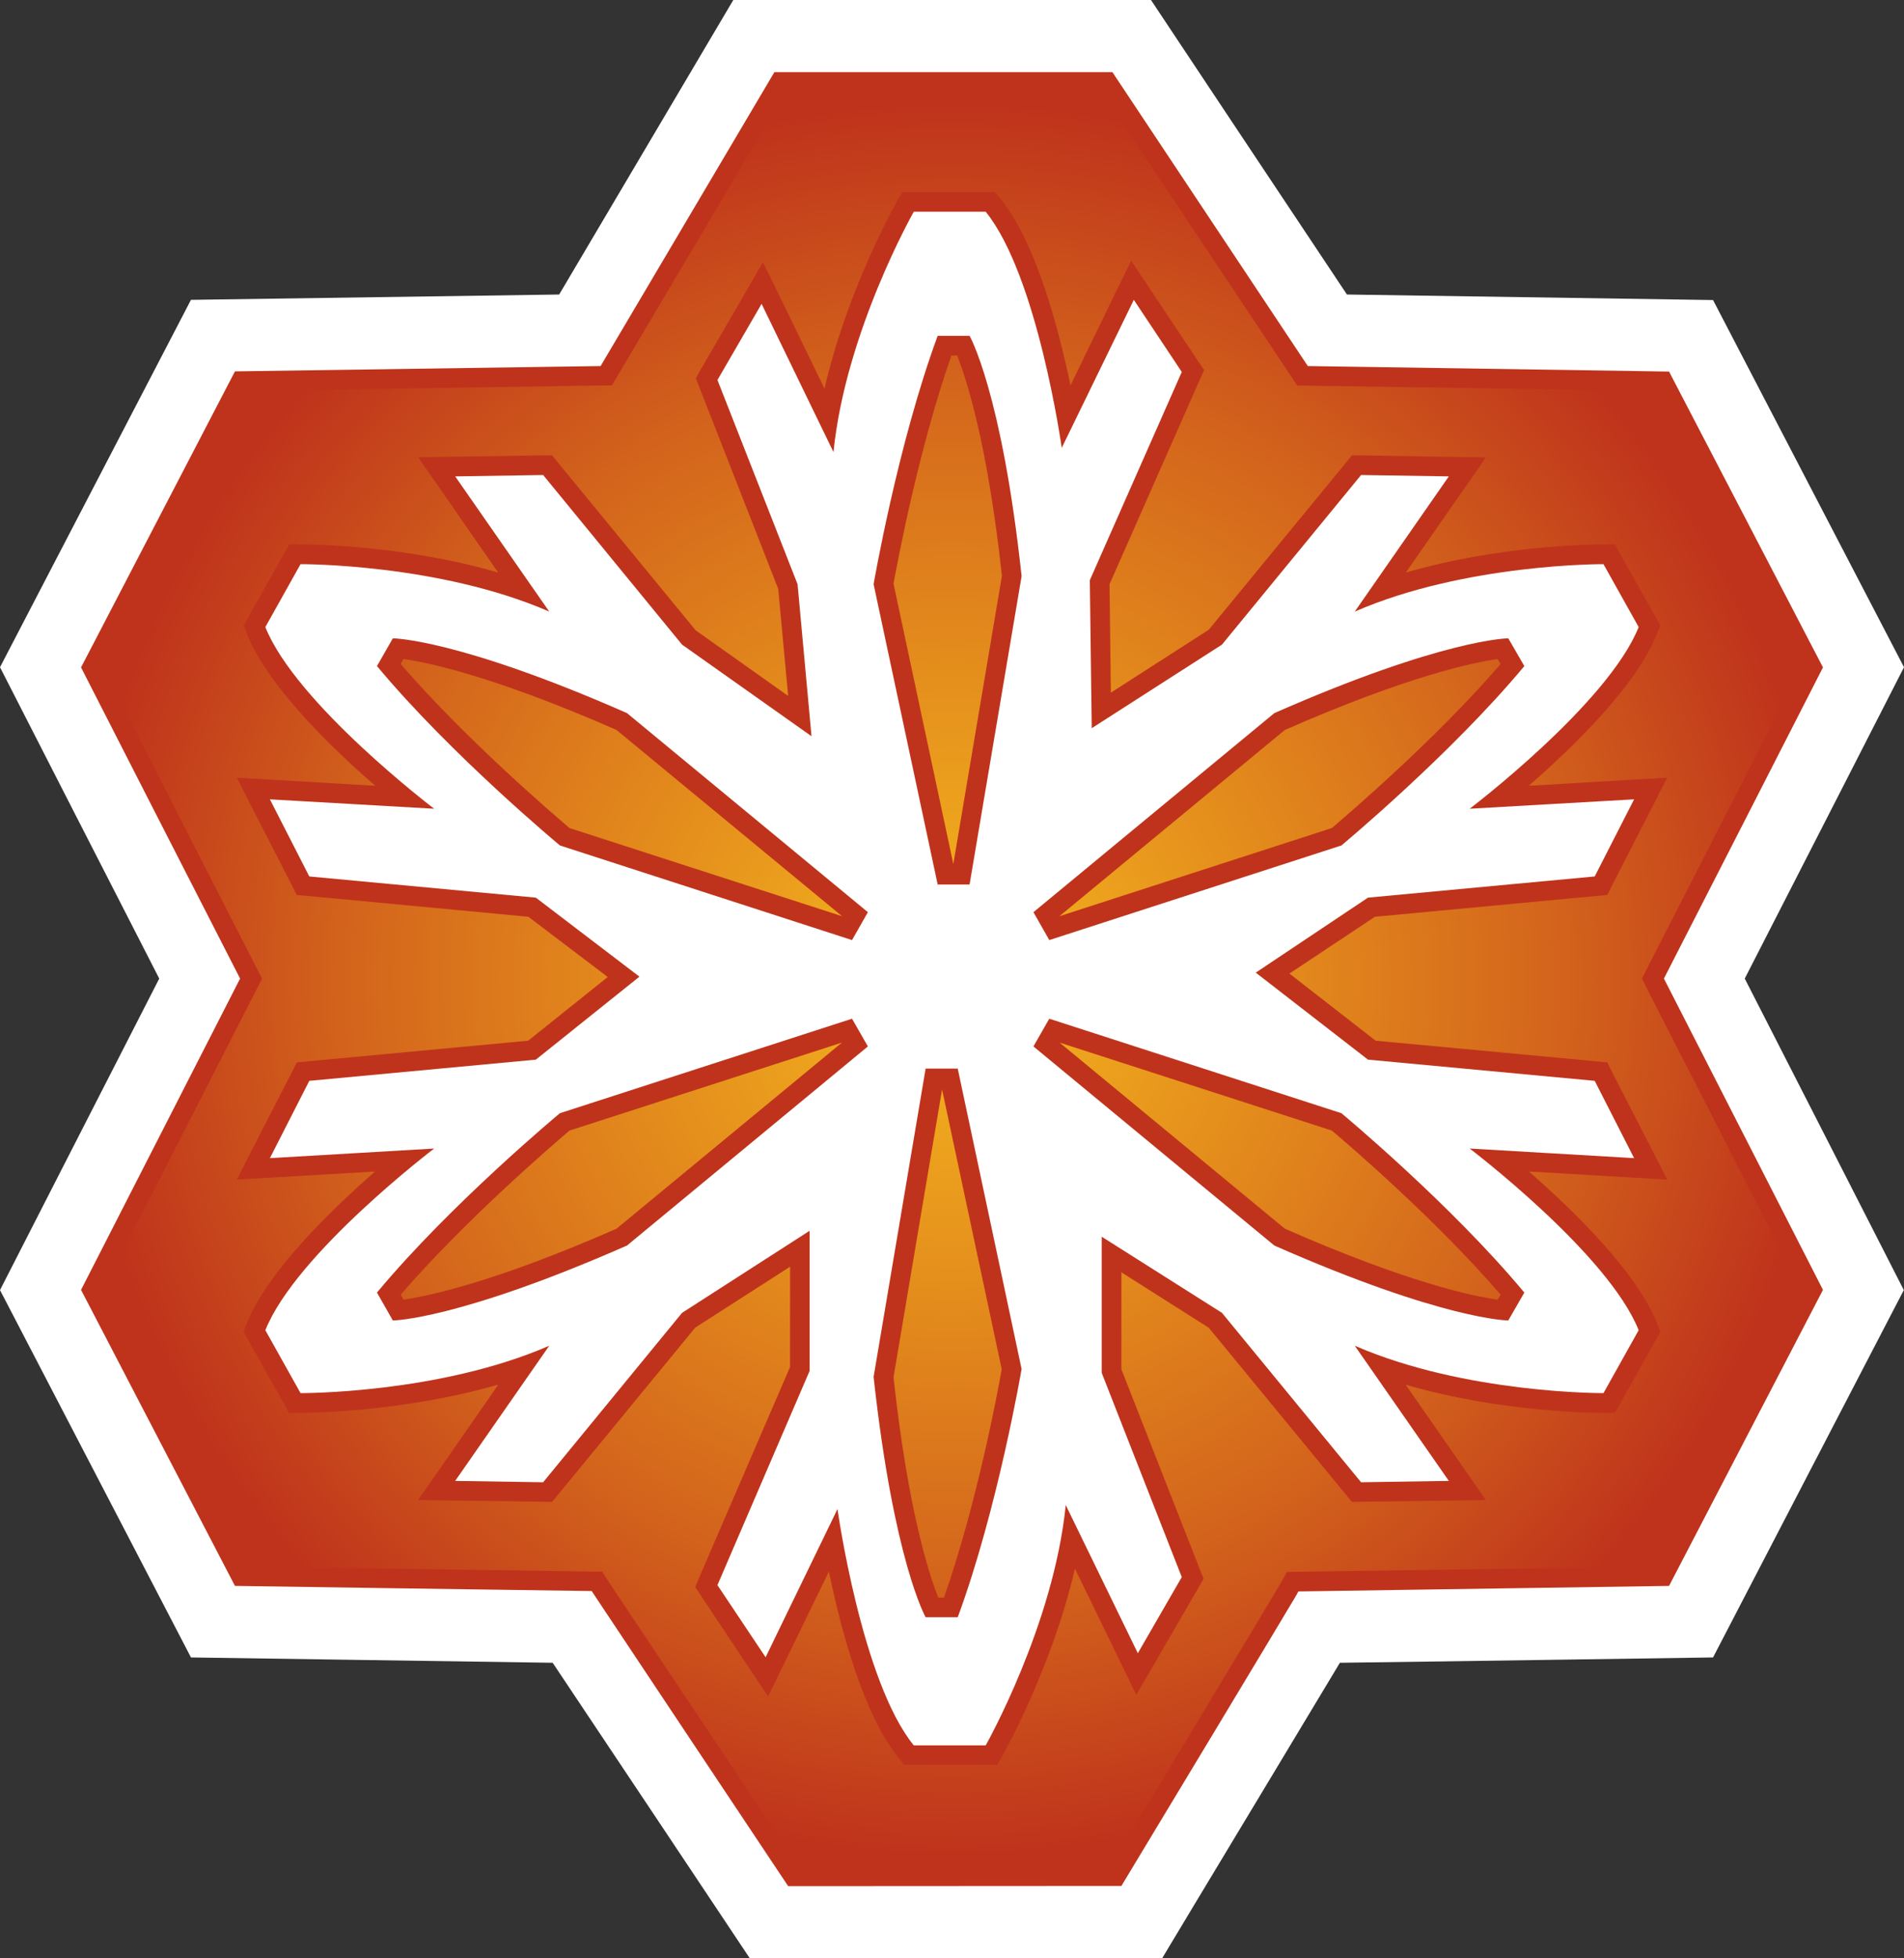<?xml version="1.0" encoding="UTF-8" standalone="no"?>
<svg
   xmlns="http://www.w3.org/2000/svg"
   xmlns:xlink="http://www.w3.org/1999/xlink"   version="1.1"
   width="600"
   height="616.871">
  <rect width="100%" height="100%" fill="#333333" stroke="none"/>
  <defs
     id="defs4358">
    <radialGradient
       cx="0"
       cy="0"
       r="1"
       fx="0"
       fy="0"
       id="radialGradient308"
       gradientUnits="userSpaceOnUse"
       gradientTransform="matrix(17.741,0,0,-17.741,219.249,483.722)"
       spreadMethod="pad">
      <stop
         style="stop-color:#f6b91d"
         offset="0" />
      <stop
         style="stop-color:#d3641c"
         offset="0.691" />
      <stop
         style="stop-color:#bf331c"
         offset="1" />
    </radialGradient>
    <radialGradient
       cx="0"
       cy="0"
       r="1"
       fx="0"
       fy="0"
       id="radialGradient4406"
       xlink:href="#radialGradient308"
       gradientUnits="userSpaceOnUse"
       gradientTransform="matrix(17.741,0,0,-17.741,219.249,483.722)"
       spreadMethod="pad" />
    <radialGradient
       cx="0"
       cy="0"
       r="1"
       fx="0"
       fy="0"
       id="radialGradient2991"
       xlink:href="#radialGradient308"
       gradientUnits="userSpaceOnUse"
       gradientTransform="matrix(273.6,0,0,273.6,299.985,308.448)"
       spreadMethod="pad" />
  </defs>
  <path
     d="M 346.45,0 231.08,0 c 0,0 -44.816,75.736 -54.871,92.777 -20.125,0.294 -116.034,1.681 -116.034,1.681 L 0,210.184 c 0,0 41.685,81.566 50.182,98.083 C 41.685,324.829 0,406.395 0,406.395 l 60.176,115.725 c 0,0 94.89,1.388 113.982,1.681 10.595,15.792 62.104,93.07 62.104,93.07 l 130.006,-0.062 8.79,-14.635 c 14.574,-24.212 36.873,-61.209 47.175,-78.374 20.11,-0.232 117.591,-1.681 117.591,-1.681 L 599.938,406.395 c 0,0 -41.623,-81.566 -50.121,-98.129 C 558.315,291.749 600,210.184 600,210.184 L 539.824,94.52 c 0,0 -96.263,-1.45 -115.37,-1.743 C 413.859,76.939 362.705,0 362.705,0 l -12.168,0 -4.087,0 z"
     id="path302"
     style="fill:#ffffff" />
  <path
     d="m 321.93,431.27 -20.125,-94.644 -10.117,0 -16.393,97.111 c 6.338,58.017 16.393,75.721 16.393,75.721 l 10.117,0 c 12.6,-34.082 20.125,-78.188 20.125,-78.188 m 100.781,-80.594 -92.053,-29.764 -4.997,8.729 75.906,62.72 c 53.436,23.549 73.732,23.611 73.732,23.611 l 5.058,-8.79 C 457.163,379.283 422.711,350.676 422.711,350.676 m -303.917,56.505 4.997,8.79 c 0,0 20.372,-0.123 73.793,-23.611 l 75.906,-62.72 -4.997,-8.729 -92.053,29.764 c 0,0 -34.452,28.607 -57.647,56.505 m 361.564,-197.353 -5.058,-8.744 c 0,0 -20.295,0.062 -73.732,23.564 l -75.906,62.705 4.997,8.79 92.053,-29.81 c 0,0 34.452,-28.623 57.647,-56.505 m -303.917,56.505 92.053,29.81 4.997,-8.79 -75.906,-62.705 c -53.421,-23.503 -73.793,-23.564 -73.793,-23.564 l -4.997,8.744 c 23.194,27.883 57.647,56.505 57.647,56.505 m 119.041,-160.541 10.055,0 c 0,0 10.132,17.643 16.393,75.721 l -16.393,97.111 -10.055,0 -20.187,-94.582 c 0,0 7.603,-44.153 20.187,-78.25 m -40.359,281.926 0,44.153 -29.039,67.47 15.175,22.716 22.655,-46.682 c 0,0 7.588,54.269 24.043,74.456 l 22.655,0 c 0,0 21.436,-37.891 25.23,-75.721 l 22.716,46.682 13.849,-23.981 -25.23,-64.34 0,-42.888 37.891,23.981 43.844,53.375 27.651,-0.432 -29.641,-42.58 c 34.884,15.175 78.374,14.928 78.374,14.928 l 11.088,-19.817 c -9.639,-24.151 -53.251,-57.23 -53.251,-57.23 l 51.817,3.023 -12.415,-24.351 -71.449,-6.678 -35.362,-27.405 35.362,-23.626 71.449,-6.678 12.415,-24.289 -51.817,2.961 c 0,0 43.613,-33.08 53.251,-57.23 l -11.088,-19.817 c 0,0 -43.489,-0.247 -78.374,14.944 l 29.641,-42.595 -27.651,-0.432 -43.844,53.436 -41.037,26.325 -0.601,-46.62 28.978,-65.604 -15.113,-22.716 -22.716,46.635 c 0,0 -7.588,-54.223 -23.965,-74.395 l -22.655,0 c 0,0 -21.513,37.83 -25.307,75.721 l -22.655,-46.697 -13.91,23.981 25.245,64.34 4.395,47.885 -40.791,-28.854 -43.782,-53.436 -27.713,0.432 29.641,42.595 C 138.195,177.474 94.706,177.721 94.706,177.721 L 83.618,197.538 c 9.639,24.151 53.19,57.23 53.19,57.23 l -51.756,-2.961 12.415,24.289 71.387,6.678 32.648,24.891 -32.648,26.14 -71.387,6.678 -12.415,24.351 51.756,-3.023 c 0,0 -43.551,33.08 -53.19,57.23 l 11.088,19.817 c 0,0 43.489,0.247 78.374,-14.928 l -29.641,42.58 27.713,0.432 43.782,-53.375 40.189,-25.847 z m 91.328,-365.003 4.087,0 c 0,0 57.477,86.439 61.579,92.592 7.402,0.123 113.844,1.743 113.844,1.743 l 48.502,93.194 c 0,0 -46.805,91.636 -50.121,98.021 3.316,6.446 50.121,98.067 50.121,98.067 l -48.502,93.256 c 0,0 -108.785,1.619 -116.805,1.743 -0.416,0.787 -1.018,1.804 -1.018,1.804 -1.866,3.254 -47.36,78.744 -52.542,87.287 l -2.221,3.686 -105.007,0.062 c 0,0 -57.832,-86.748 -61.918,-92.963 -7.418,-0.062 -112.409,-1.619 -112.409,-1.619 L 25.538,406.333 c 0,0 46.805,-91.621 50.121,-98.067 C 72.344,301.881 25.538,210.245 25.538,210.245 l 48.502,-93.256 c 0,0 107.351,-1.558 115.232,-1.681 3.979,-6.755 54.763,-92.592 54.763,-92.592 l 4.334,0 98.083,0 z"
     id="path304"
     style="fill:#bf331c" />
  <path
     d="m 346.45,28.915 -98.144,0 -0.709,0 -53.02,89.523 -1.743,2.946 -3.501,0.062 c -6.986,0.123 -92.592,1.388 -111.5,1.635 l 0,0 -45.371,87.226 48.687,95.183 1.434,2.776 -1.434,2.822 -48.687,95.245 45.371,87.164 c 18.614,0.247 102.108,1.45 108.677,1.573 l 0,0 3.254,0 1.743,2.776 60.176,90.171 98.191,-0.062 0.432,-0.725 c 5.182,-8.544 50.661,-83.972 52.465,-87.164 l 0,0 1.018,-1.743 1.758,-3.131 3.609,-0.062 c 7.048,-0.062 93.98,-1.388 113.011,-1.635 l 0,0 45.371,-87.164 c -7.958,-15.545 -45.726,-89.462 -48.687,-95.183 l 0,0 -1.434,-2.884 1.434,-2.838 c 2.961,-5.721 40.729,-79.638 48.687,-95.122 l 0,0 -45.371,-87.164 c -18.784,-0.308 -103.557,-1.573 -110.112,-1.635 l 0,0 -3.254,-0.062 -1.804,-2.699 C 403.311,113.196 356.983,43.674 347.175,28.915 l 0,0 -0.725,0 z m -63.923,34.761 1.804,-3.131 3.624,0 22.655,0 2.946,0 1.866,2.298 c 11.027,13.54 18.074,40.297 21.93,58.541 l 0,0 14.389,-29.625 4.704,-9.639 5.968,8.914 15.113,22.701 1.928,2.838 -1.388,3.069 -28.422,64.401 0.416,34.159 30.844,-19.817 43.258,-52.65 1.866,-2.298 2.946,0 27.713,0.478 11.566,0.185 -6.631,9.515 -18.614,26.757 c 29.409,-8.559 58.387,-8.868 62.181,-8.868 l 0,0 3.732,0 1.743,3.192 11.15,19.832 1.388,2.529 -1.095,2.699 c -6.446,16.27 -26.325,35.547 -40.359,47.777 l 0,0 32.833,-1.928 10.78,-0.601 -4.873,9.577 -12.476,24.336 -1.496,3.023 -3.377,0.293 -69.876,6.57 -26.926,17.889 27.158,21.143 69.645,6.508 3.377,0.355 1.496,3.023 12.476,24.274 4.873,9.577 -10.78,-0.601 -32.771,-1.928 c 14.034,12.291 33.851,31.507 40.297,47.715 l 0,0 1.095,2.76 -1.388,2.545 -11.15,19.879 -1.743,3.131 -3.624,0 c -1.496,0 -31.676,0.062 -62.335,-8.868 l 0,0 18.66,26.818 6.631,9.515 -11.566,0.185 -27.713,0.355 -2.946,0.062 -1.866,-2.282 -43.258,-52.604 -27.528,-17.457 0,30.535 24.814,63.26 1.095,2.76 -1.511,2.591 -13.849,23.919 -5.845,10.009 -5.058,-10.363 -14.281,-29.348 c -7.233,31.029 -21.991,57.354 -22.716,58.68 l 0,0 -1.804,3.131 -3.609,0 -22.655,0 -3.023,0 -1.804,-2.282 C 272.102,540.194 264.993,513.375 261.199,495.07 l 0,0 -14.45,29.702 -4.704,9.639 -5.968,-8.914 -15.113,-22.716 -1.866,-2.838 1.265,-3.069 28.607,-66.267 0,-31.568 -29.872,19.169 -43.258,52.65 -1.866,2.282 -2.946,-0.062 -27.713,-0.355 -11.566,-0.185 6.631,-9.515 18.66,-26.865 c -30.35,8.79 -60.716,8.914 -62.227,8.914 l 0,0 -3.732,0 -1.743,-3.131 -11.15,-19.879 -1.388,-2.545 1.033,-2.76 c 6.508,-16.208 26.325,-35.424 40.359,-47.715 l 0,0 -32.771,1.928 -10.78,0.601 4.873,-9.577 12.476,-24.274 1.496,-3.023 3.439,-0.355 69.521,-6.508 25.06,-20.064 -24.999,-18.969 -69.583,-6.57 -3.439,-0.293 -1.496,-3.023 -12.476,-24.336 -4.873,-9.577 10.78,0.601 32.833,1.928 C 104.159,235.305 84.342,216.028 77.834,199.758 l 0,0 -1.033,-2.699 1.388,-2.529 11.15,-19.832 1.866,-3.192 3.609,0 c 3.794,0 32.771,0.308 62.181,8.868 l 0,0 -18.614,-26.818 -6.631,-9.515 11.566,-0.185 27.713,-0.416 2.946,0 1.866,2.298 43.381,52.82 29.147,20.665 -3.131,-33.727 -24.875,-63.553 -1.08,-2.776 1.434,-2.591 13.926,-23.981 5.783,-9.993 5.12,10.425 14.281,29.394 c 7.156,-31.09 21.976,-57.415 22.701,-58.742 m 17.288,48.316 c -10.302,29.332 -16.979,64.941 -18.244,71.866 l 0,0 18.845,88.321 15.314,-90.788 c -4.58,-42.055 -11.273,-62.227 -14.111,-69.398 l 0,0 -1.804,0 z m 105.069,117.961 -71.033,58.664 85.853,-27.775 c 5.29,-4.519 32.895,-28.129 53.19,-51.678 l 0,0 -0.972,-1.573 c -7.588,1.095 -28.361,5.367 -67.038,22.362 M 126.258,209.165 c 20.31,23.549 47.9,47.16 53.205,51.678 l 0,0 85.899,27.775 -71.079,-58.664 c -38.74,-16.995 -59.528,-21.267 -67.116,-22.362 l 0,0 -0.91,1.573 z m 53.205,146.985 c -5.243,4.457 -32.833,28.129 -53.205,51.694 l 0,0 0.91,1.558 c 7.588,-1.08 28.376,-5.351 67.116,-22.346 l 0,0 71.017,-58.618 -85.838,27.713 z m 225.42,30.905 c 38.678,16.995 59.451,21.328 67.038,22.346 l 0,0 0.972,-1.558 C 452.537,384.218 424.994,360.607 419.704,356.15 l 0,0 -85.791,-27.713 70.971,58.618 z m -123.313,46.805 c 4.58,42.055 11.258,62.227 14.096,69.398 l 0,0 1.804,0 c 10.302,-29.332 16.995,-64.941 18.198,-71.927 l 0,0 -18.799,-88.135 -15.298,90.665 z"
     id="path316"
     style="fill:url(#radialGradient2991)" />
</svg>
